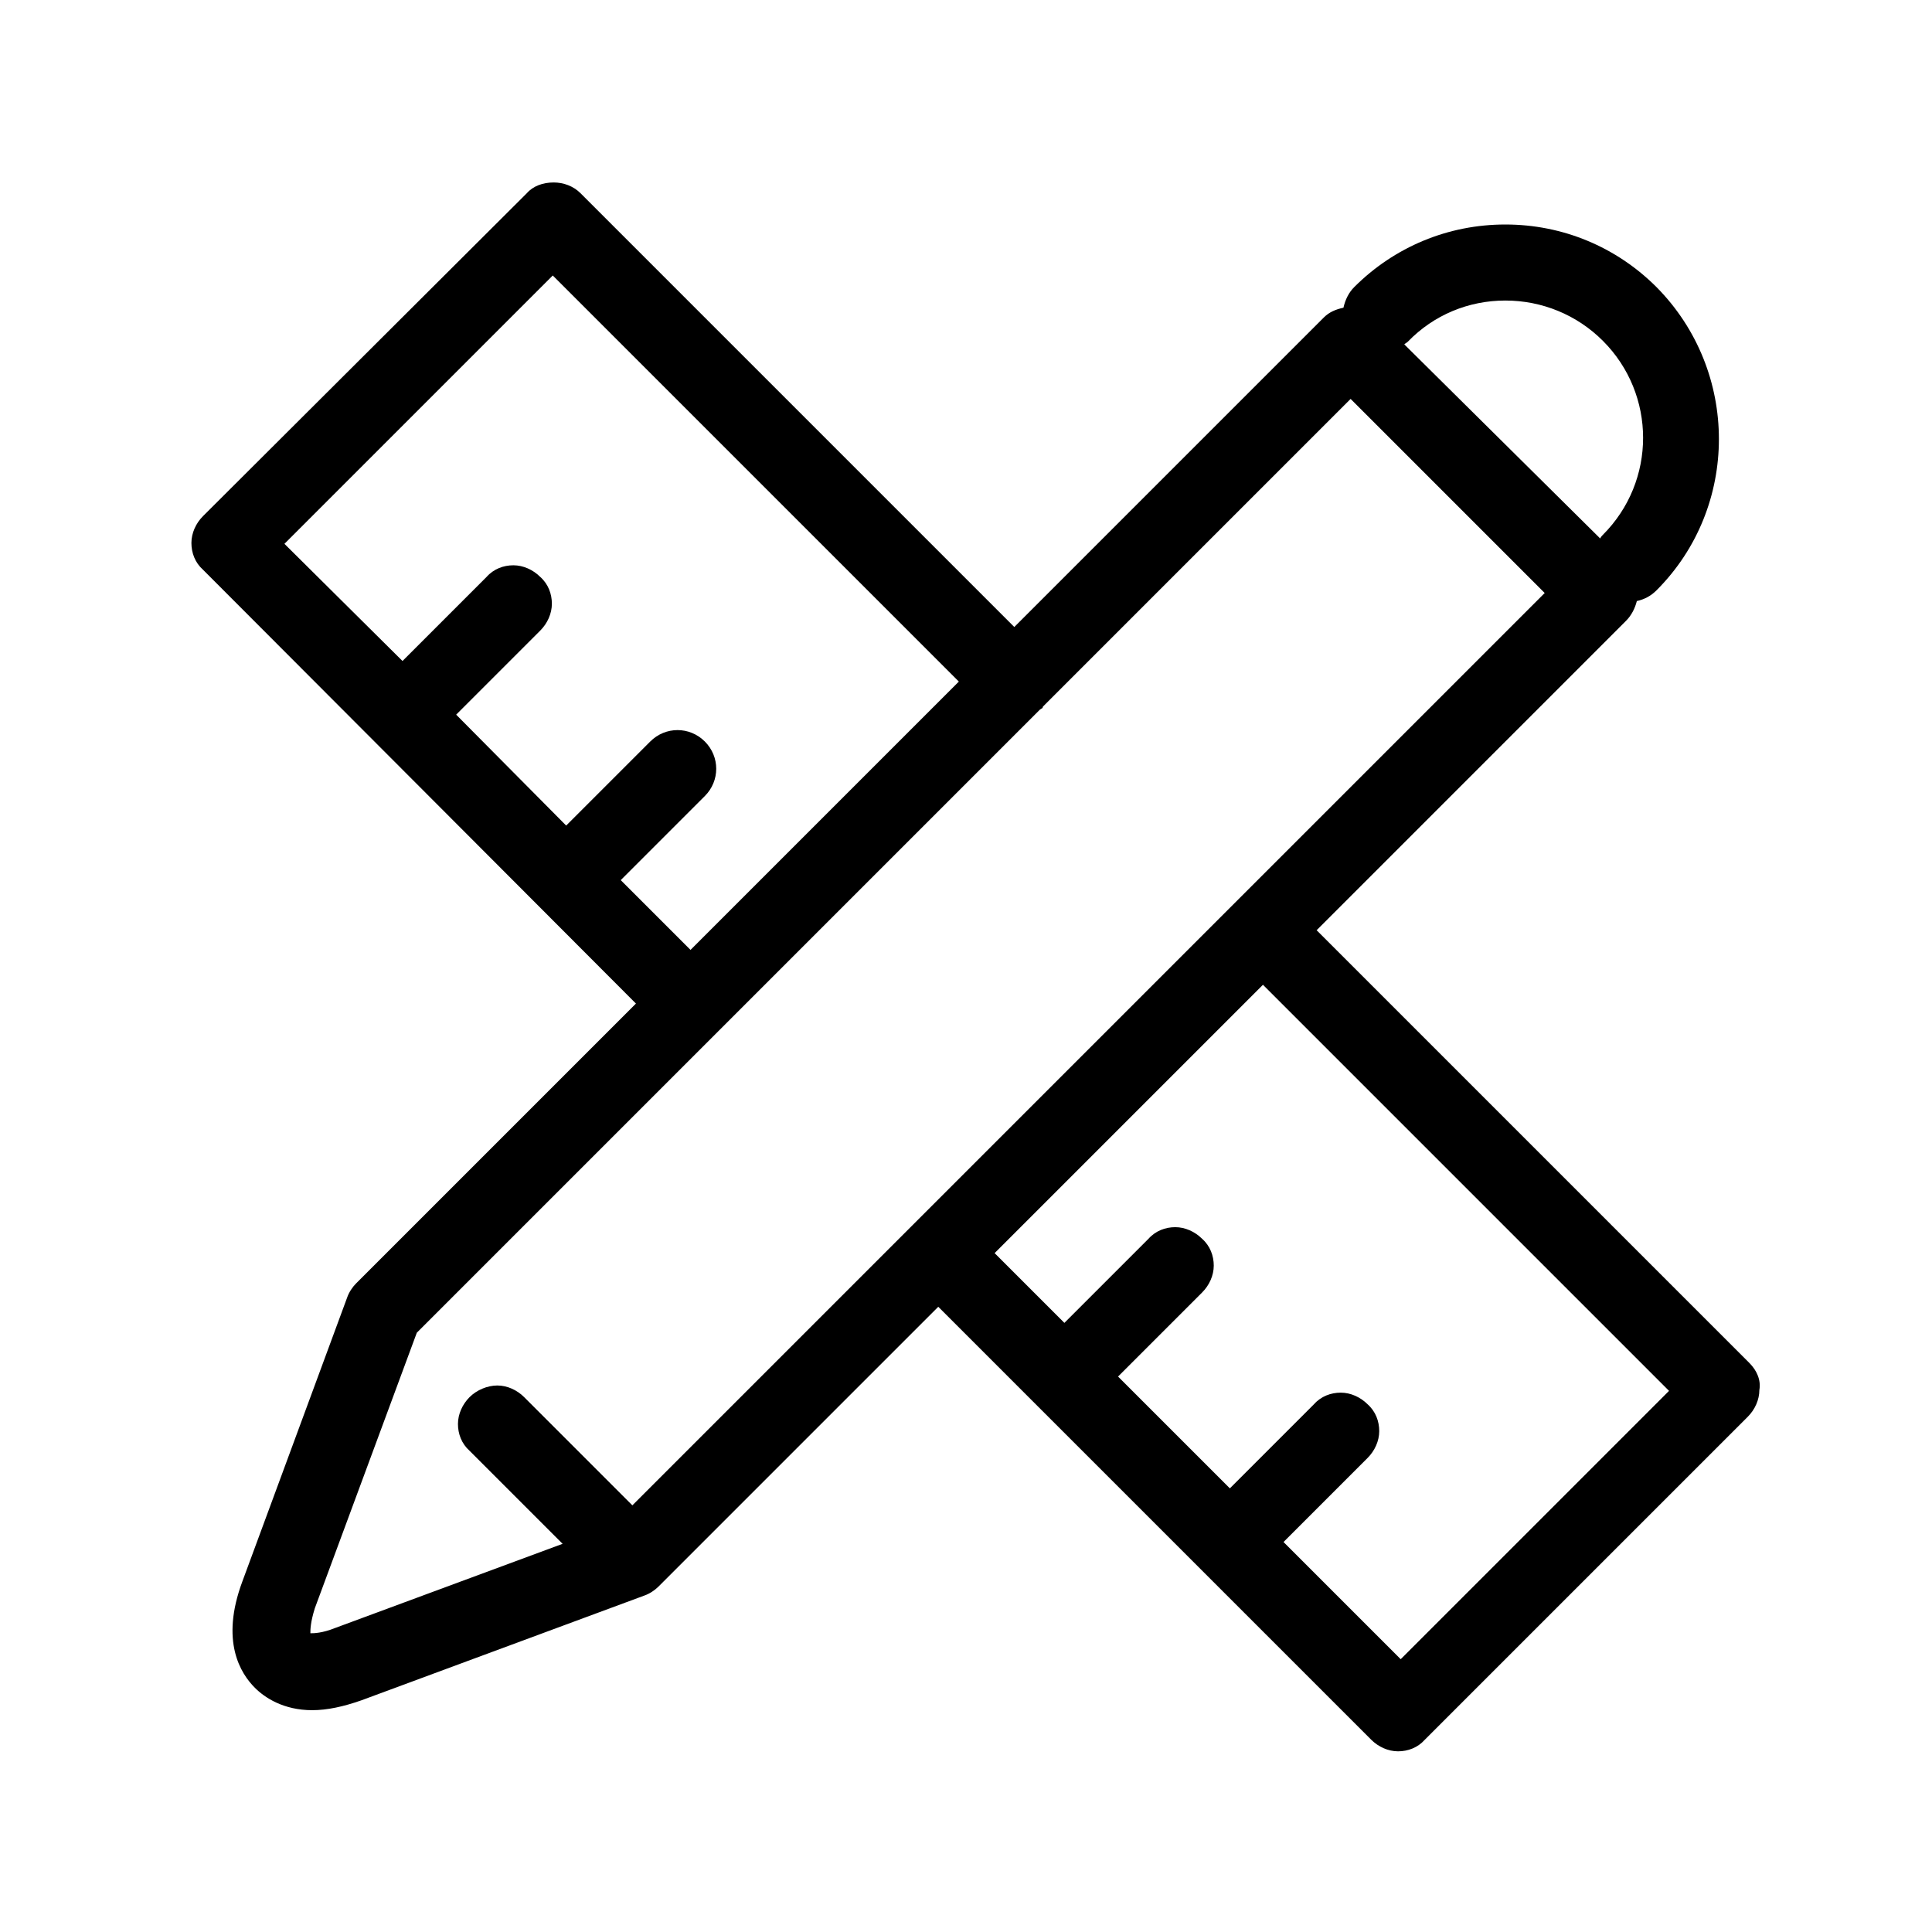 <?xml version="1.0" encoding="utf-8"?>
<!-- Generator: Adobe Illustrator 27.0.0, SVG Export Plug-In . SVG Version: 6.00 Build 0)  -->
<svg version="1.1" id="Layer_1" xmlns="http://www.w3.org/2000/svg" xmlns:xlink="http://www.w3.org/1999/xlink" x="0px" y="0px"
	 viewBox="0 0 216 216" style="enable-background:new 0 0 216 216;" xml:space="preserve">
<path d="M195.6,152.4L147.2,104l34.6-34.6c0.6-0.6,1-1.4,1.2-2.2c0.9-0.2,1.6-0.6,2.2-1.2c9.3-9.3,9.3-24.5,0-33.9
	c-4.5-4.5-10.5-7-16.9-7c-6.4,0-12.4,2.5-16.9,7c-0.6,0.6-1,1.4-1.2,2.3c-0.9,0.2-1.6,0.5-2.2,1.1l-34.6,34.6L64.9,21.6
	c-0.8-0.8-1.9-1.2-3-1.2c0,0,0,0,0,0c-1.2,0-2.3,0.4-3,1.2L22.7,57.7c-0.8,0.8-1.3,1.9-1.3,3s0.4,2.2,1.3,3l48.4,48.5l-31.3,31.3
	c-0.4,0.4-0.8,1-1,1.6l-11.7,31.7c-2.5,6.7-0.2,10.3,1.4,11.9c1.1,1.1,3.2,2.5,6.4,2.5c1.7,0,3.5-0.4,5.5-1.1l31.6-11.7
	c0.6-0.2,1.2-0.6,1.6-1l31.3-31.3l48.4,48.4c0.8,0.8,1.9,1.3,3,1.3c1.1,0,2.2-0.4,3-1.3l36.1-36.1c0.8-0.8,1.3-1.9,1.3-3
	C196.9,154.3,196.4,153.2,195.6,152.4z M168.3,33.6c4.1,0,8,1.6,10.9,4.5c6,6,6,15.7,0,21.7c-0.1,0.1-0.2,0.2-0.3,0.4L157,38.5
	c0.1-0.1,0.3-0.2,0.4-0.3C160.3,35.2,164.2,33.6,168.3,33.6z M52.5,156.2c-0.8,0.8-1.3,1.9-1.3,3s0.4,2.2,1.3,3l10.4,10.4L37.5,182
	c-1.5,0.6-2.4,0.6-2.8,0.6c0-0.4,0-1.2,0.5-2.8l11.4-30.8l33.6-33.6l0.1-0.1c0.1-0.1,0.1-0.1,0.1-0.1l35.9-35.9
	c0.1,0,0.1-0.1,0.2-0.1c0,0,0.1-0.1,0.1-0.2L151,44.6l21.7,21.7l-70.6,70.6c0,0-0.1,0.1-0.1,0.1c0,0-0.1,0.1-0.1,0.1l-31.2,31.2
	l-12.1-12.1c-0.8-0.8-1.9-1.3-3-1.3S53.3,155.4,52.5,156.2z M77.2,106.2l-7.8-7.8l9.4-9.4c1.7-1.7,1.7-4.4,0-6.1
	c-1.7-1.7-4.4-1.7-6.1,0l-9.4,9.4L51,79.9l9.4-9.4c0.8-0.8,1.3-1.9,1.3-3c0-1.1-0.4-2.2-1.3-3c-0.8-0.8-1.9-1.3-3-1.3
	s-2.2,0.4-3,1.3l-9.4,9.4L31.8,60.8l30-30l45.4,45.4L77.2,106.2z M152.9,163c0.8-0.8,1.3-1.9,1.3-3s-0.4-2.2-1.3-3
	c-0.8-0.8-1.9-1.3-3-1.3s-2.2,0.4-3,1.3l-9.4,9.4L125,153.9l9.4-9.4c0.8-0.8,1.3-1.9,1.3-3s-0.4-2.2-1.3-3c-0.8-0.8-1.9-1.3-3-1.3
	s-2.2,0.4-3,1.3l-9.4,9.4l-7.8-7.8l30-30l45.4,45.4l-30,30l-13.1-13.1L152.9,163z"/>
</svg>
